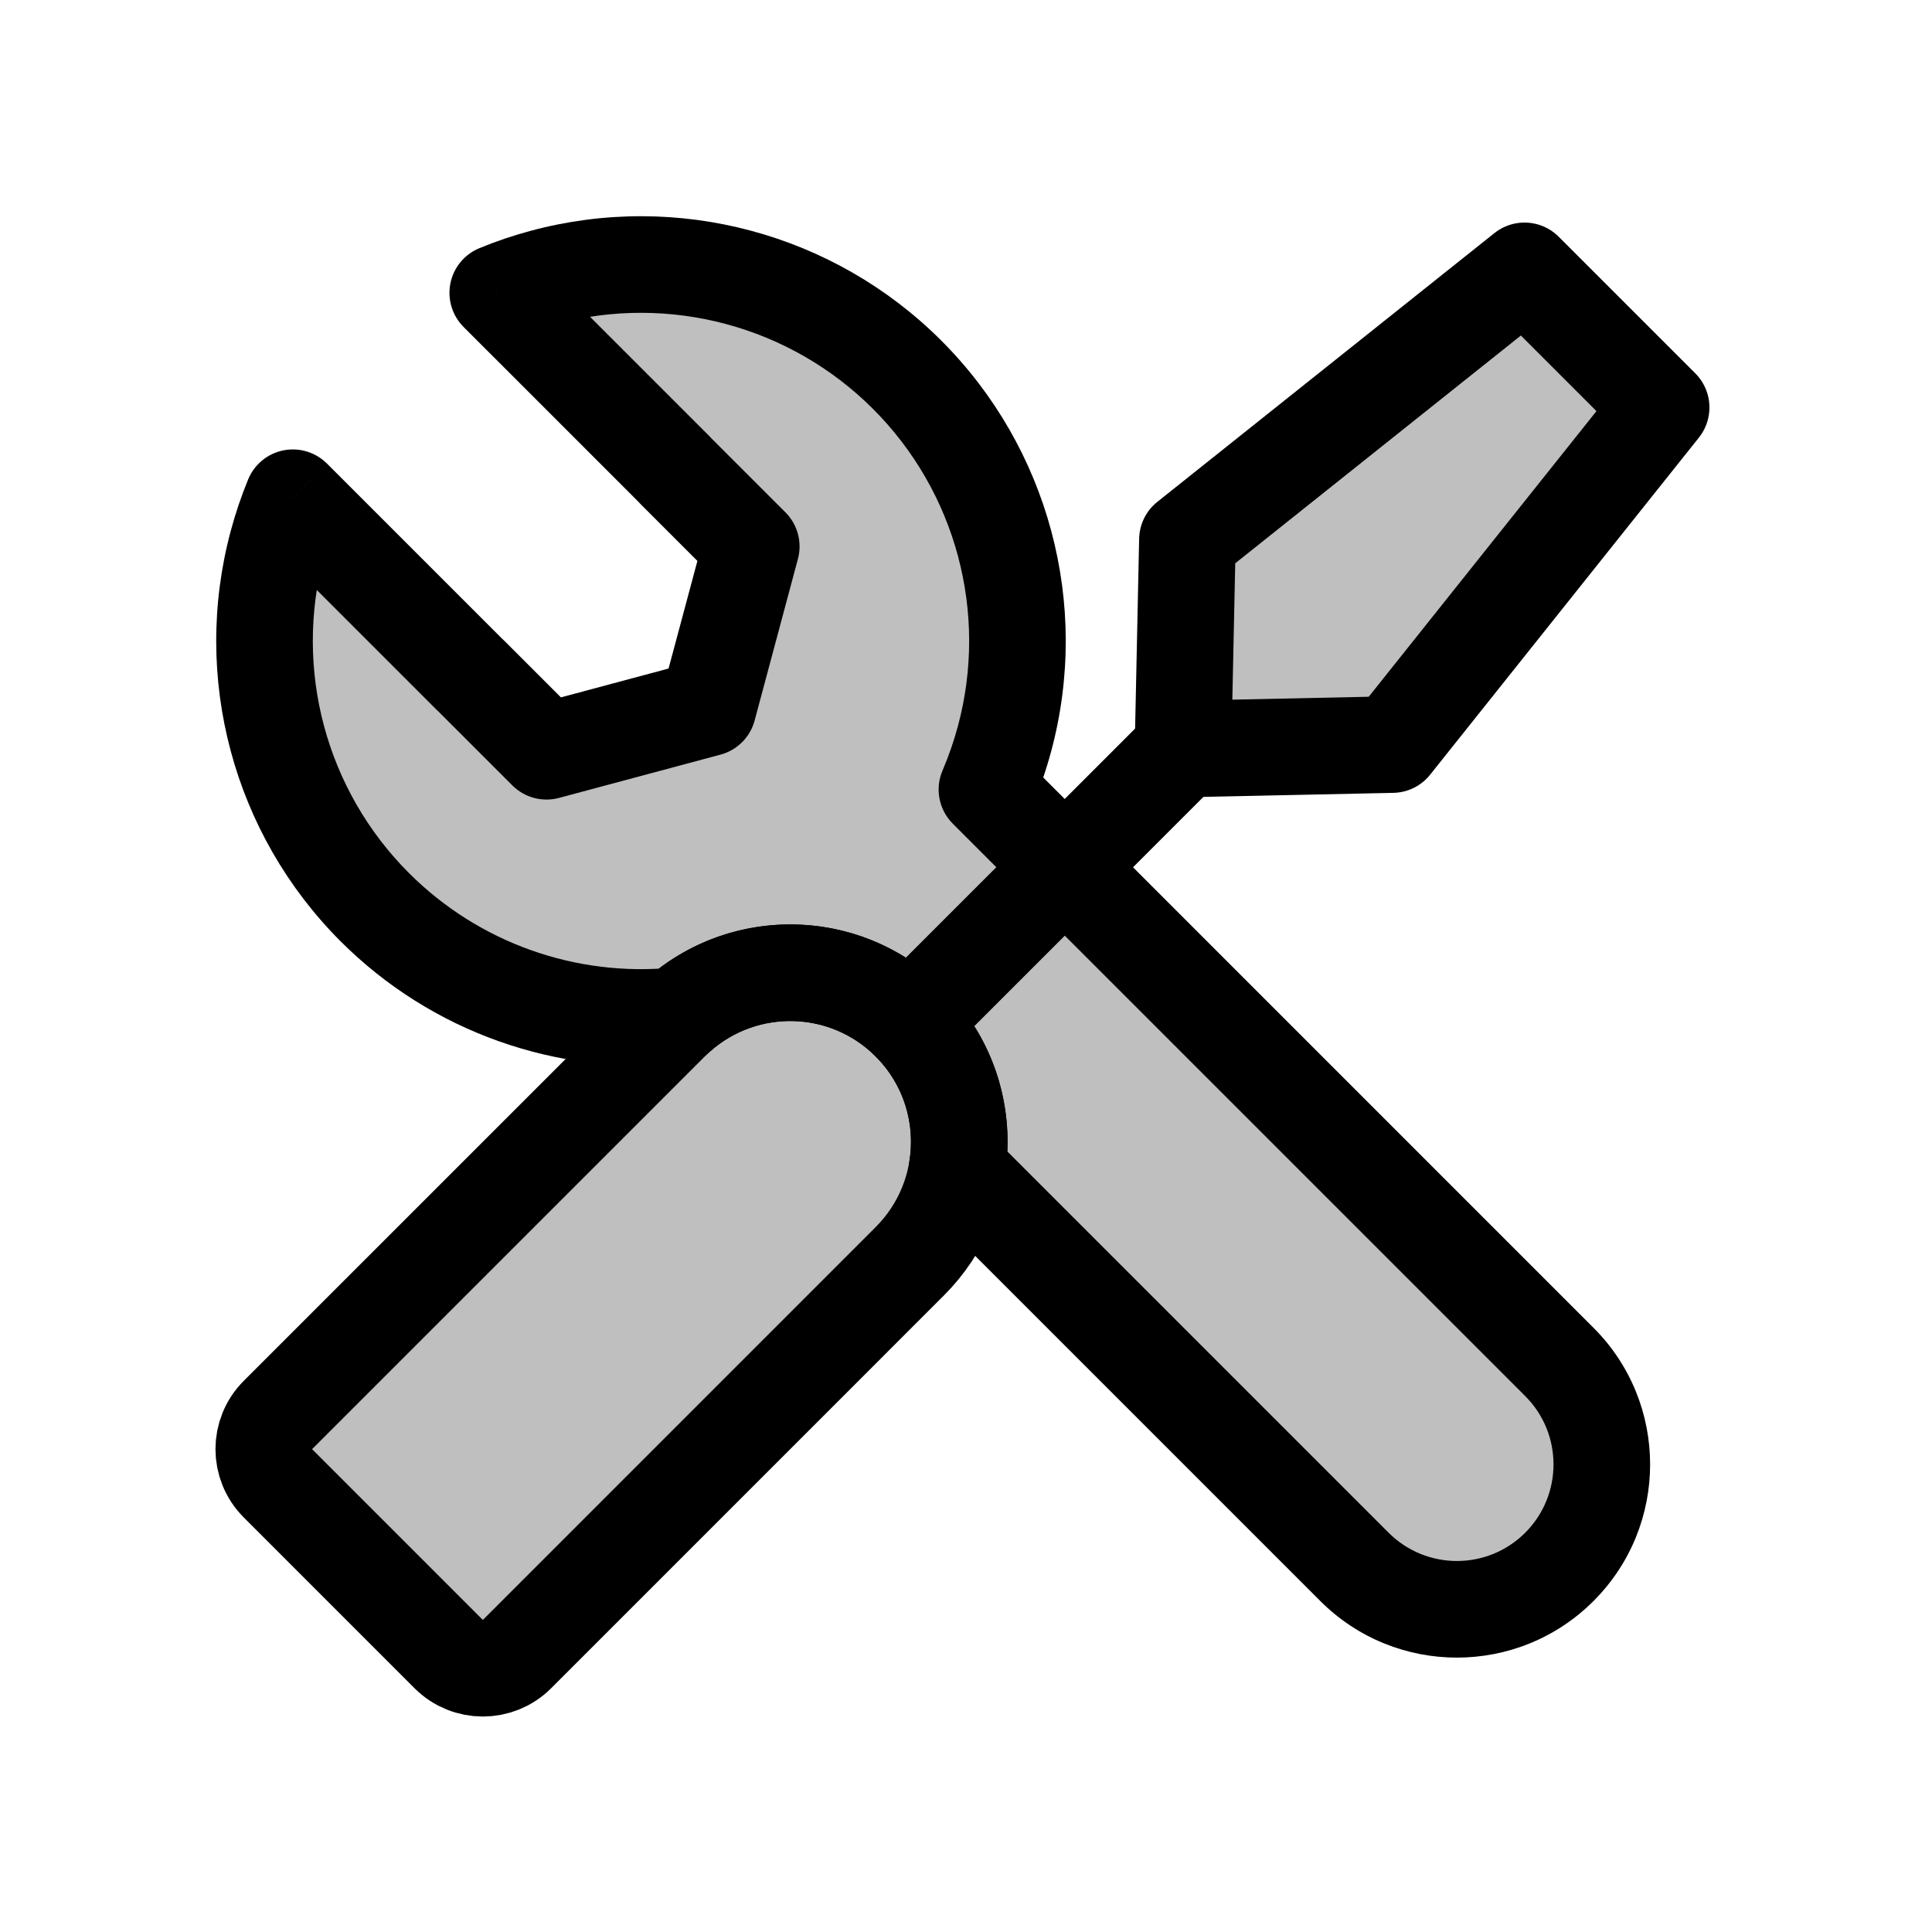 <svg viewBox="0 0 80 80" fill="none">
  <path fill-rule="evenodd" clip-rule="evenodd" d="M12.126 20.61L14.168 22.652L14.521 23.006L19.471 27.955L19.474 27.952L22.629 31.108L29.317 29.316L31.108 22.629L27.953 19.473L27.956 19.47L23.007 14.521L22.653 14.167L20.611 12.125C21.224 11.873 21.857 11.659 22.507 11.485C27.887 10.043 33.627 11.581 37.565 15.519C41.503 19.457 43.041 25.197 41.599 30.576C41.404 31.304 41.159 32.011 40.867 32.691L64.57 56.395C66.913 58.738 66.913 62.537 64.57 64.88C62.227 67.224 58.428 67.224 56.085 64.88L39.628 48.423C39.983 46.272 39.33 43.988 37.671 42.329C35.032 39.689 30.808 39.598 28.059 42.057C23.462 42.507 18.847 40.893 15.519 37.565C11.581 33.627 10.043 27.887 11.485 22.507C11.659 21.857 11.874 21.224 12.126 20.61Z" fill="currentColor" fill-opacity="0.25" />
  <path d="M14.168 22.652L12.754 24.067L12.754 24.067L14.168 22.652ZM12.126 20.61L13.54 19.196C13.067 18.723 12.389 18.518 11.733 18.649C11.077 18.781 10.53 19.231 10.276 19.85L12.126 20.61ZM14.521 23.006L15.936 21.592L15.936 21.592L14.521 23.006ZM19.471 27.955L18.056 29.369C18.837 30.15 20.103 30.15 20.884 29.37L19.471 27.955ZM19.474 27.952L20.888 26.538C20.107 25.757 18.841 25.757 18.059 26.538L19.474 27.952ZM22.629 31.108L21.215 32.522C21.72 33.027 22.457 33.225 23.147 33.04L22.629 31.108ZM29.317 29.316L29.834 31.248C30.524 31.063 31.064 30.524 31.248 29.834L29.317 29.316ZM31.108 22.629L33.04 23.146C33.225 22.456 33.028 21.72 32.523 21.215L31.108 22.629ZM27.953 19.473L26.538 18.059C26.163 18.434 25.953 18.942 25.953 19.473C25.953 20.003 26.163 20.512 26.538 20.887L27.953 19.473ZM27.956 19.47L29.37 20.884C30.151 20.103 30.151 18.837 29.37 18.056L27.956 19.47ZM23.007 14.521L24.421 13.107L24.421 13.107L23.007 14.521ZM22.653 14.167L21.239 15.581L21.239 15.581L22.653 14.167ZM20.611 12.125L19.851 10.276C19.232 10.53 18.782 11.077 18.65 11.733C18.519 12.389 18.724 13.067 19.197 13.54L20.611 12.125ZM22.507 11.485L21.99 9.553L21.99 9.553L22.507 11.485ZM37.565 15.519L36.15 16.933V16.933L37.565 15.519ZM41.599 30.576L43.531 31.094V31.094L41.599 30.576ZM40.867 32.691L39.029 31.903C38.706 32.654 38.874 33.527 39.452 34.106L40.867 32.691ZM64.57 56.395L65.984 54.981L64.57 56.395ZM56.085 64.88L54.671 66.295L56.085 64.88ZM39.628 48.423L37.654 48.098C37.55 48.734 37.758 49.382 38.214 49.837L39.628 48.423ZM37.671 42.329L39.086 40.914L37.671 42.329ZM28.059 42.057L28.254 44.047C28.677 44.006 29.076 43.831 29.393 43.547L28.059 42.057ZM15.519 37.565L16.933 36.15L15.519 37.565ZM11.485 22.507L9.553 21.99L9.553 21.99L11.485 22.507ZM36.257 40.914L34.843 42.329L37.671 45.157L39.086 43.743L36.257 40.914ZM45.502 37.327L46.916 35.913L44.088 33.084L42.673 34.498L45.502 37.327ZM15.582 21.238L13.54 19.196L10.712 22.025L12.754 24.067L15.582 21.238ZM15.936 21.592L15.582 21.238L12.754 24.067L13.107 24.42L15.936 21.592ZM20.885 26.541L15.936 21.592L13.107 24.42L18.056 29.369L20.885 26.541ZM18.059 26.538L18.056 26.541L20.884 29.37L20.887 29.367L18.059 26.538ZM24.044 29.694L20.888 26.538L18.059 29.366L21.215 32.522L24.044 29.694ZM28.799 27.384L22.112 29.176L23.147 33.04L29.834 31.248L28.799 27.384ZM29.177 22.111L27.385 28.798L31.248 29.834L33.04 23.146L29.177 22.111ZM26.538 20.887L29.694 24.043L32.523 21.215L29.367 18.059L26.538 20.887ZM26.542 18.056L26.538 18.059L29.367 20.887L29.37 20.884L26.542 18.056ZM21.593 15.935L26.542 20.884L29.37 18.056L24.421 13.107L21.593 15.935ZM21.239 15.581L21.593 15.935L24.421 13.107L24.067 12.753L21.239 15.581ZM19.197 13.54L21.239 15.581L24.067 12.753L22.026 10.711L19.197 13.54ZM21.99 9.553C21.256 9.749 20.542 9.991 19.851 10.276L21.372 13.975C21.906 13.755 22.458 13.568 23.025 13.416L21.99 9.553ZM38.979 14.105C34.536 9.662 28.059 7.926 21.99 9.553L23.025 13.416C27.714 12.16 32.718 13.501 36.15 16.933L38.979 14.105ZM43.531 31.094C45.157 25.024 43.422 18.548 38.979 14.105L36.15 16.933C39.583 20.366 40.924 25.37 39.667 30.059L43.531 31.094ZM42.704 33.48C43.034 32.712 43.311 31.915 43.531 31.094L39.667 30.059C39.497 30.694 39.283 31.309 39.029 31.903L42.704 33.48ZM65.984 54.981L42.281 31.277L39.452 34.106L63.156 57.809L65.984 54.981ZM65.984 66.295C69.109 63.17 69.109 58.105 65.984 54.981L63.156 57.809C64.718 59.371 64.718 61.904 63.156 63.466L65.984 66.295ZM54.671 66.295C57.795 69.419 62.86 69.419 65.984 66.295L63.156 63.466C61.594 65.028 59.061 65.028 57.499 63.466L54.671 66.295ZM38.214 49.837L54.671 66.295L57.499 63.466L41.042 47.009L38.214 49.837ZM36.257 43.743C37.441 44.927 37.909 46.556 37.654 48.098L41.601 48.749C42.056 45.989 41.22 43.049 39.086 40.914L36.257 43.743ZM29.393 43.547C31.355 41.793 34.372 41.858 36.257 43.743L39.086 40.914C35.691 37.52 30.261 37.404 26.726 40.566L29.393 43.547ZM14.105 38.979C17.86 42.734 23.068 44.555 28.254 44.047L27.865 40.066C23.858 40.459 19.834 39.051 16.933 36.15L14.105 38.979ZM9.553 21.99C7.926 28.059 9.662 34.536 14.105 38.979L16.933 36.15C13.501 32.718 12.16 27.714 13.416 23.025L9.553 21.99ZM10.276 19.85C9.992 20.542 9.749 21.256 9.553 21.99L13.416 23.025C13.569 22.458 13.756 21.906 13.976 21.371L10.276 19.85ZM39.086 43.743L45.502 37.327L42.673 34.498L36.257 40.914L39.086 43.743Z" fill="currentColor" />
  <path d="M37.671 42.328L48.985 31.015" stroke="currentColor" stroke-width="4" stroke-linecap="square" stroke-linejoin="round" />
  <path d="M63.127 11.216L68.784 16.873L57.655 30.831L48.985 31.015L49.169 22.345L63.127 11.216Z" fill="currentColor" fill-opacity="0.25" stroke="currentColor" stroke-width="4" stroke-linecap="square" stroke-linejoin="round" />
  <path d="M27.772 42.329C30.506 39.595 34.938 39.595 37.671 42.329C40.405 45.062 40.405 49.495 37.671 52.228L21.408 68.492C20.627 69.273 19.361 69.273 18.579 68.492L11.508 61.42C10.727 60.639 10.727 59.373 11.508 58.592L27.772 42.329Z" fill="currentColor" fill-opacity="0.25" stroke="currentColor" stroke-width="4" stroke-linecap="square" stroke-linejoin="round" />
</svg>